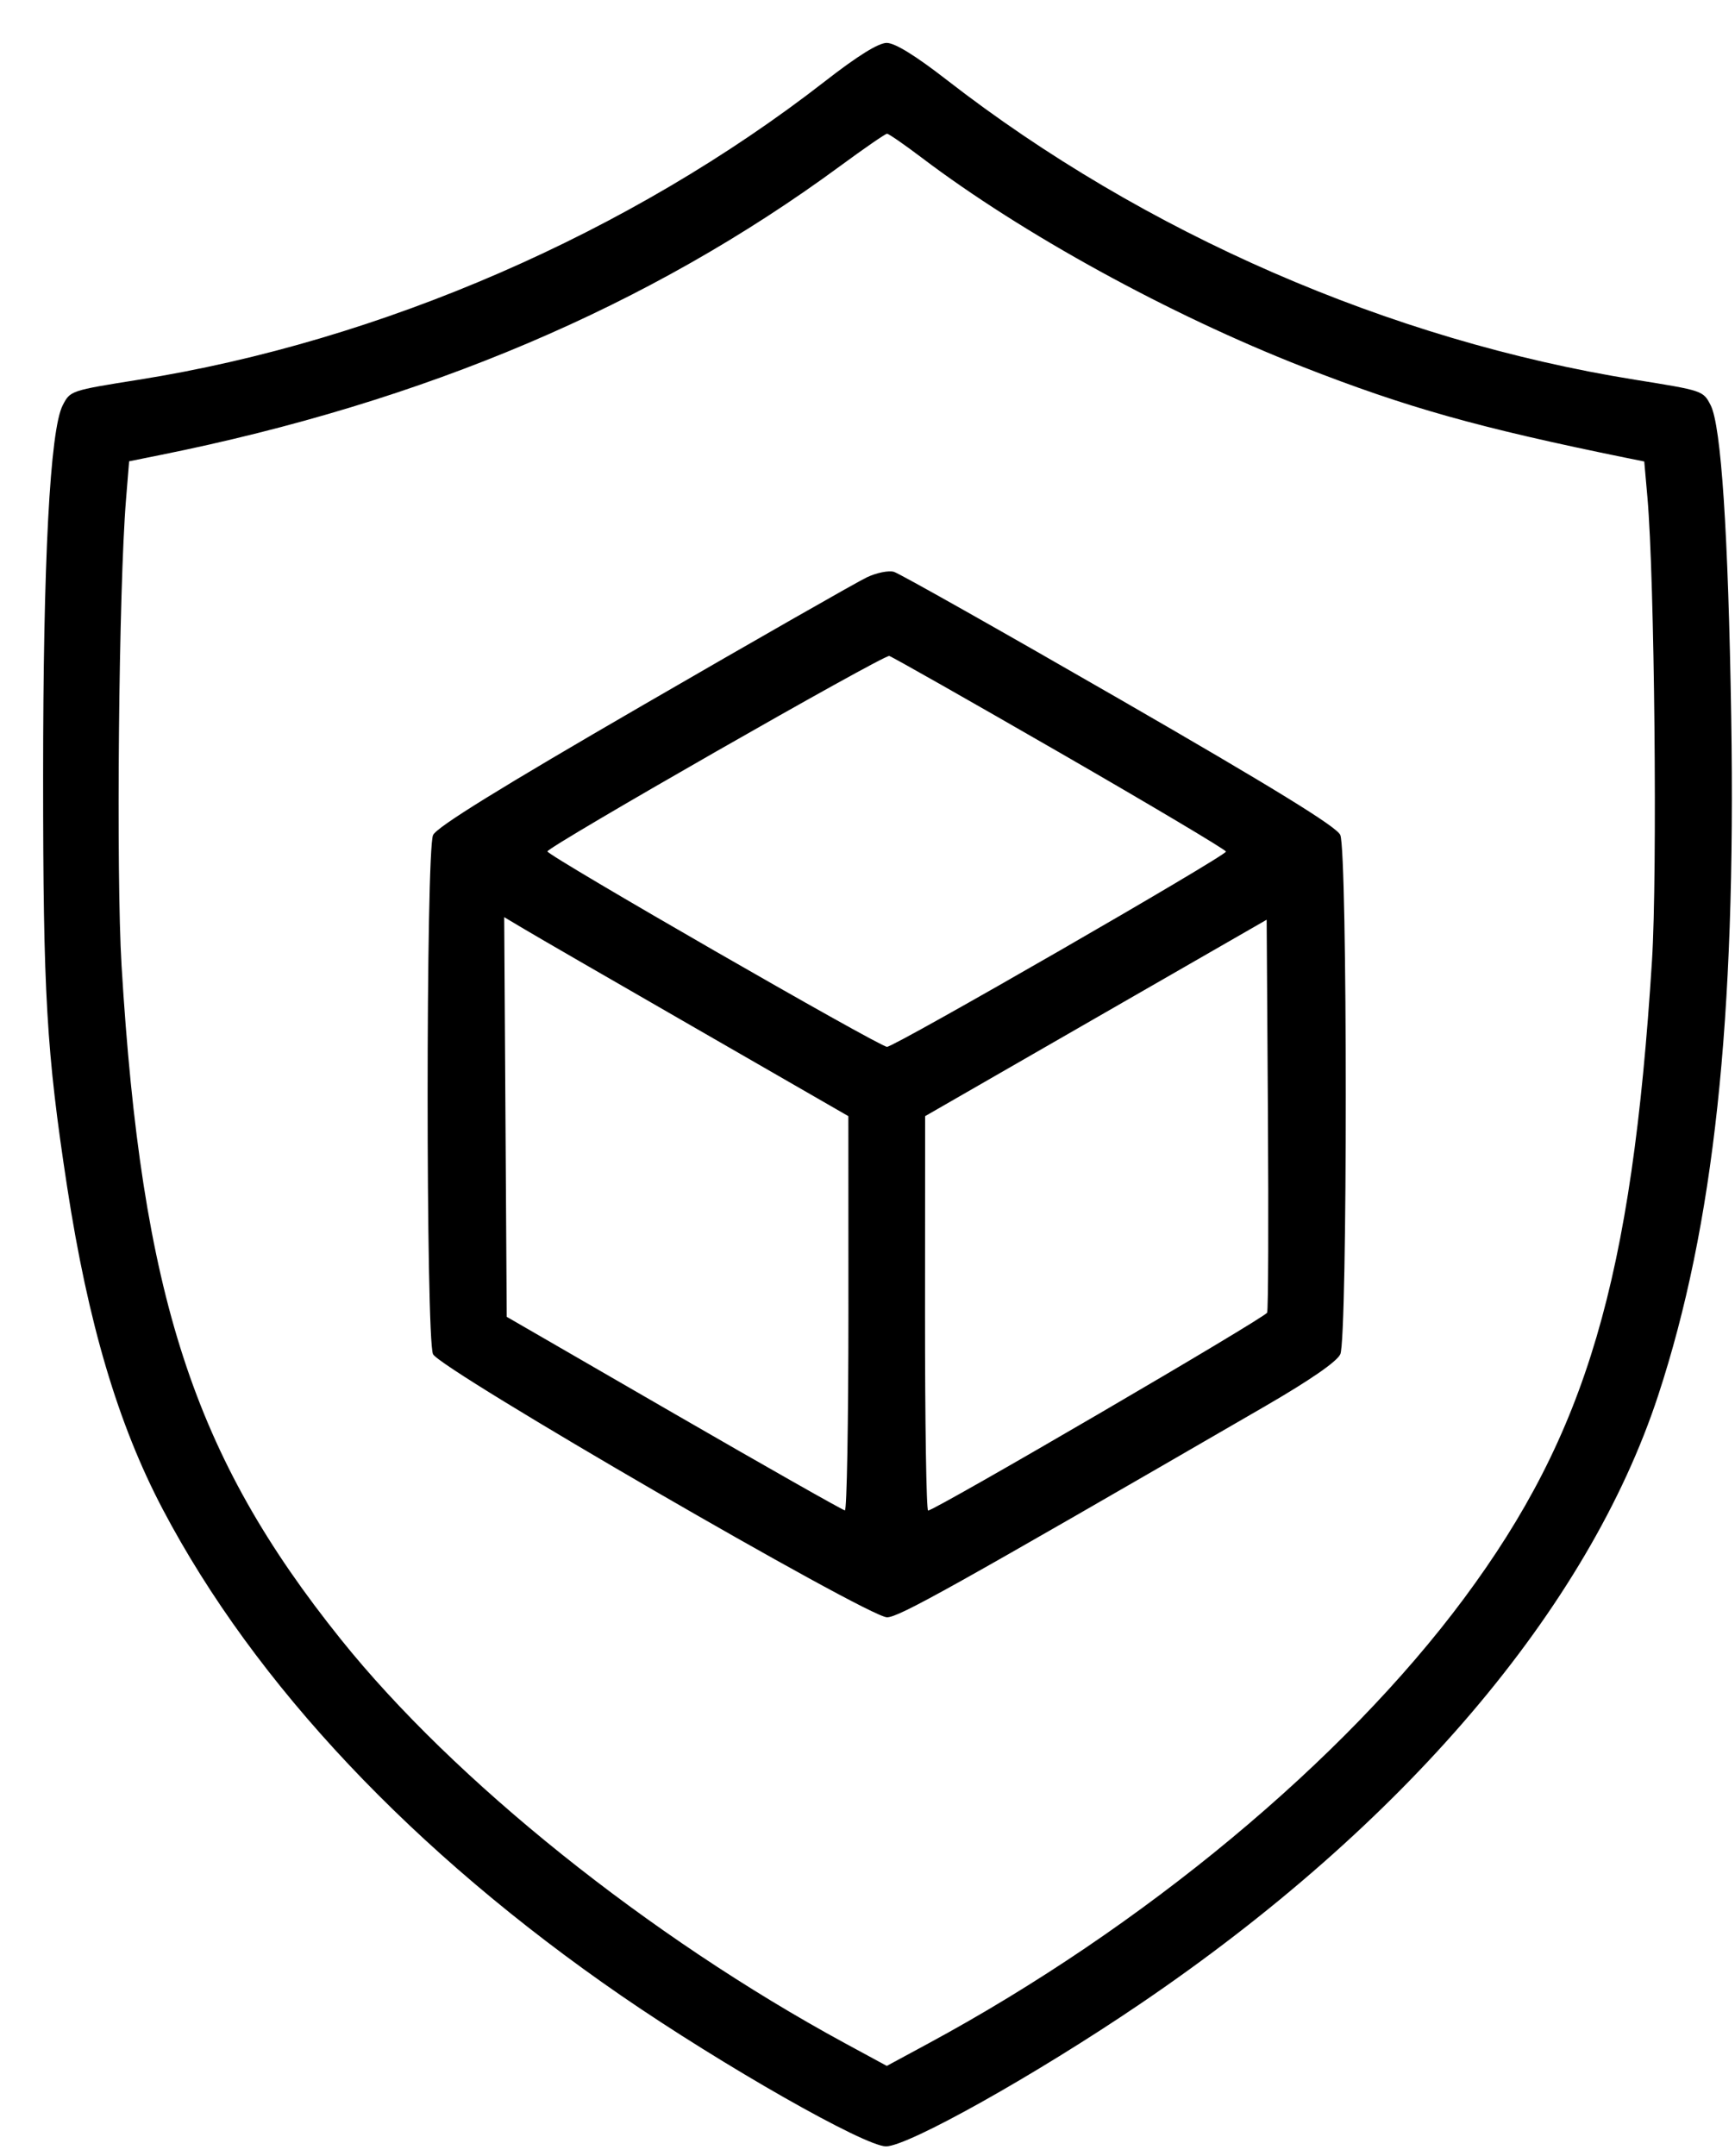 <svg width="33" height="41" viewBox="0 0 33 41" fill="none" xmlns="http://www.w3.org/2000/svg">
<path fill-rule="evenodd" clip-rule="evenodd" d="M15.692 1.545C11.991 4.426 7.247 6.489 2.638 7.221C1.343 7.427 1.336 7.429 1.193 7.707C0.951 8.174 0.82 10.665 0.82 14.771C0.82 18.902 0.884 20.002 1.276 22.564C1.674 25.159 2.244 27.083 3.095 28.7C4.848 32.03 7.867 35.232 11.82 37.953C13.75 39.281 16.447 40.816 16.852 40.816C17.27 40.816 19.698 39.456 21.683 38.109C26.698 34.709 30.208 30.586 31.539 26.535C32.599 23.307 33.02 19.399 32.928 13.634C32.872 10.127 32.737 8.094 32.536 7.704C32.394 7.429 32.389 7.428 31.092 7.22C26.442 6.474 21.758 4.433 18.008 1.52C17.409 1.055 17.021 0.816 16.865 0.816C16.708 0.816 16.314 1.061 15.692 1.545ZM17.533 3C19.448 4.45 22.241 5.983 24.778 6.976C26.755 7.75 28.112 8.132 30.956 8.712L31.274 8.776L31.334 9.455C31.47 10.995 31.526 16.609 31.421 18.27C31.039 24.332 30.177 27.257 27.846 30.396C25.549 33.489 21.743 36.651 17.661 38.857L16.867 39.286L16.07 38.854C12.344 36.831 8.644 33.868 6.484 31.175C3.68 27.681 2.693 24.651 2.312 18.361C2.207 16.622 2.258 11.193 2.397 9.498L2.456 8.772L3.047 8.653C8.082 7.64 12.353 5.825 15.979 3.158C16.439 2.82 16.84 2.543 16.872 2.543C16.903 2.543 17.201 2.749 17.533 3ZM16.489 10.978C16.307 11.064 14.398 12.153 12.247 13.399C9.498 14.991 8.306 15.728 8.237 15.88C8.099 16.182 8.099 25.449 8.236 25.751C8.366 26.035 16.509 30.755 16.871 30.755C17.096 30.755 18.063 30.216 24.061 26.742C24.922 26.243 25.429 25.893 25.493 25.752C25.632 25.447 25.631 16.183 25.492 15.877C25.421 15.72 24.221 14.982 21.288 13.291C19.03 11.99 17.102 10.902 17.002 10.874C16.901 10.845 16.671 10.892 16.489 10.978ZM20.162 14.316C21.897 15.316 23.317 16.161 23.318 16.194C23.32 16.275 17.015 19.907 16.871 19.907C16.73 19.907 10.41 16.27 10.412 16.191C10.415 16.102 16.808 12.447 16.914 12.474C16.965 12.487 18.427 13.316 20.162 14.316ZM13.251 19.564L16.136 21.225L16.137 24.975C16.137 27.038 16.107 28.724 16.07 28.722C16.032 28.72 14.57 27.891 12.82 26.88L9.638 25.041L9.614 21.241L9.59 17.441L9.978 17.672C10.191 17.8 11.664 18.651 13.251 19.564ZM24.101 24.962C24.065 25.057 17.78 28.725 17.653 28.725C17.619 28.725 17.593 27.038 17.594 24.975L17.596 21.225L20.844 19.357L24.092 17.49L24.116 21.175C24.129 23.203 24.123 24.907 24.101 24.962Z" fill="black"/>
</svg>
